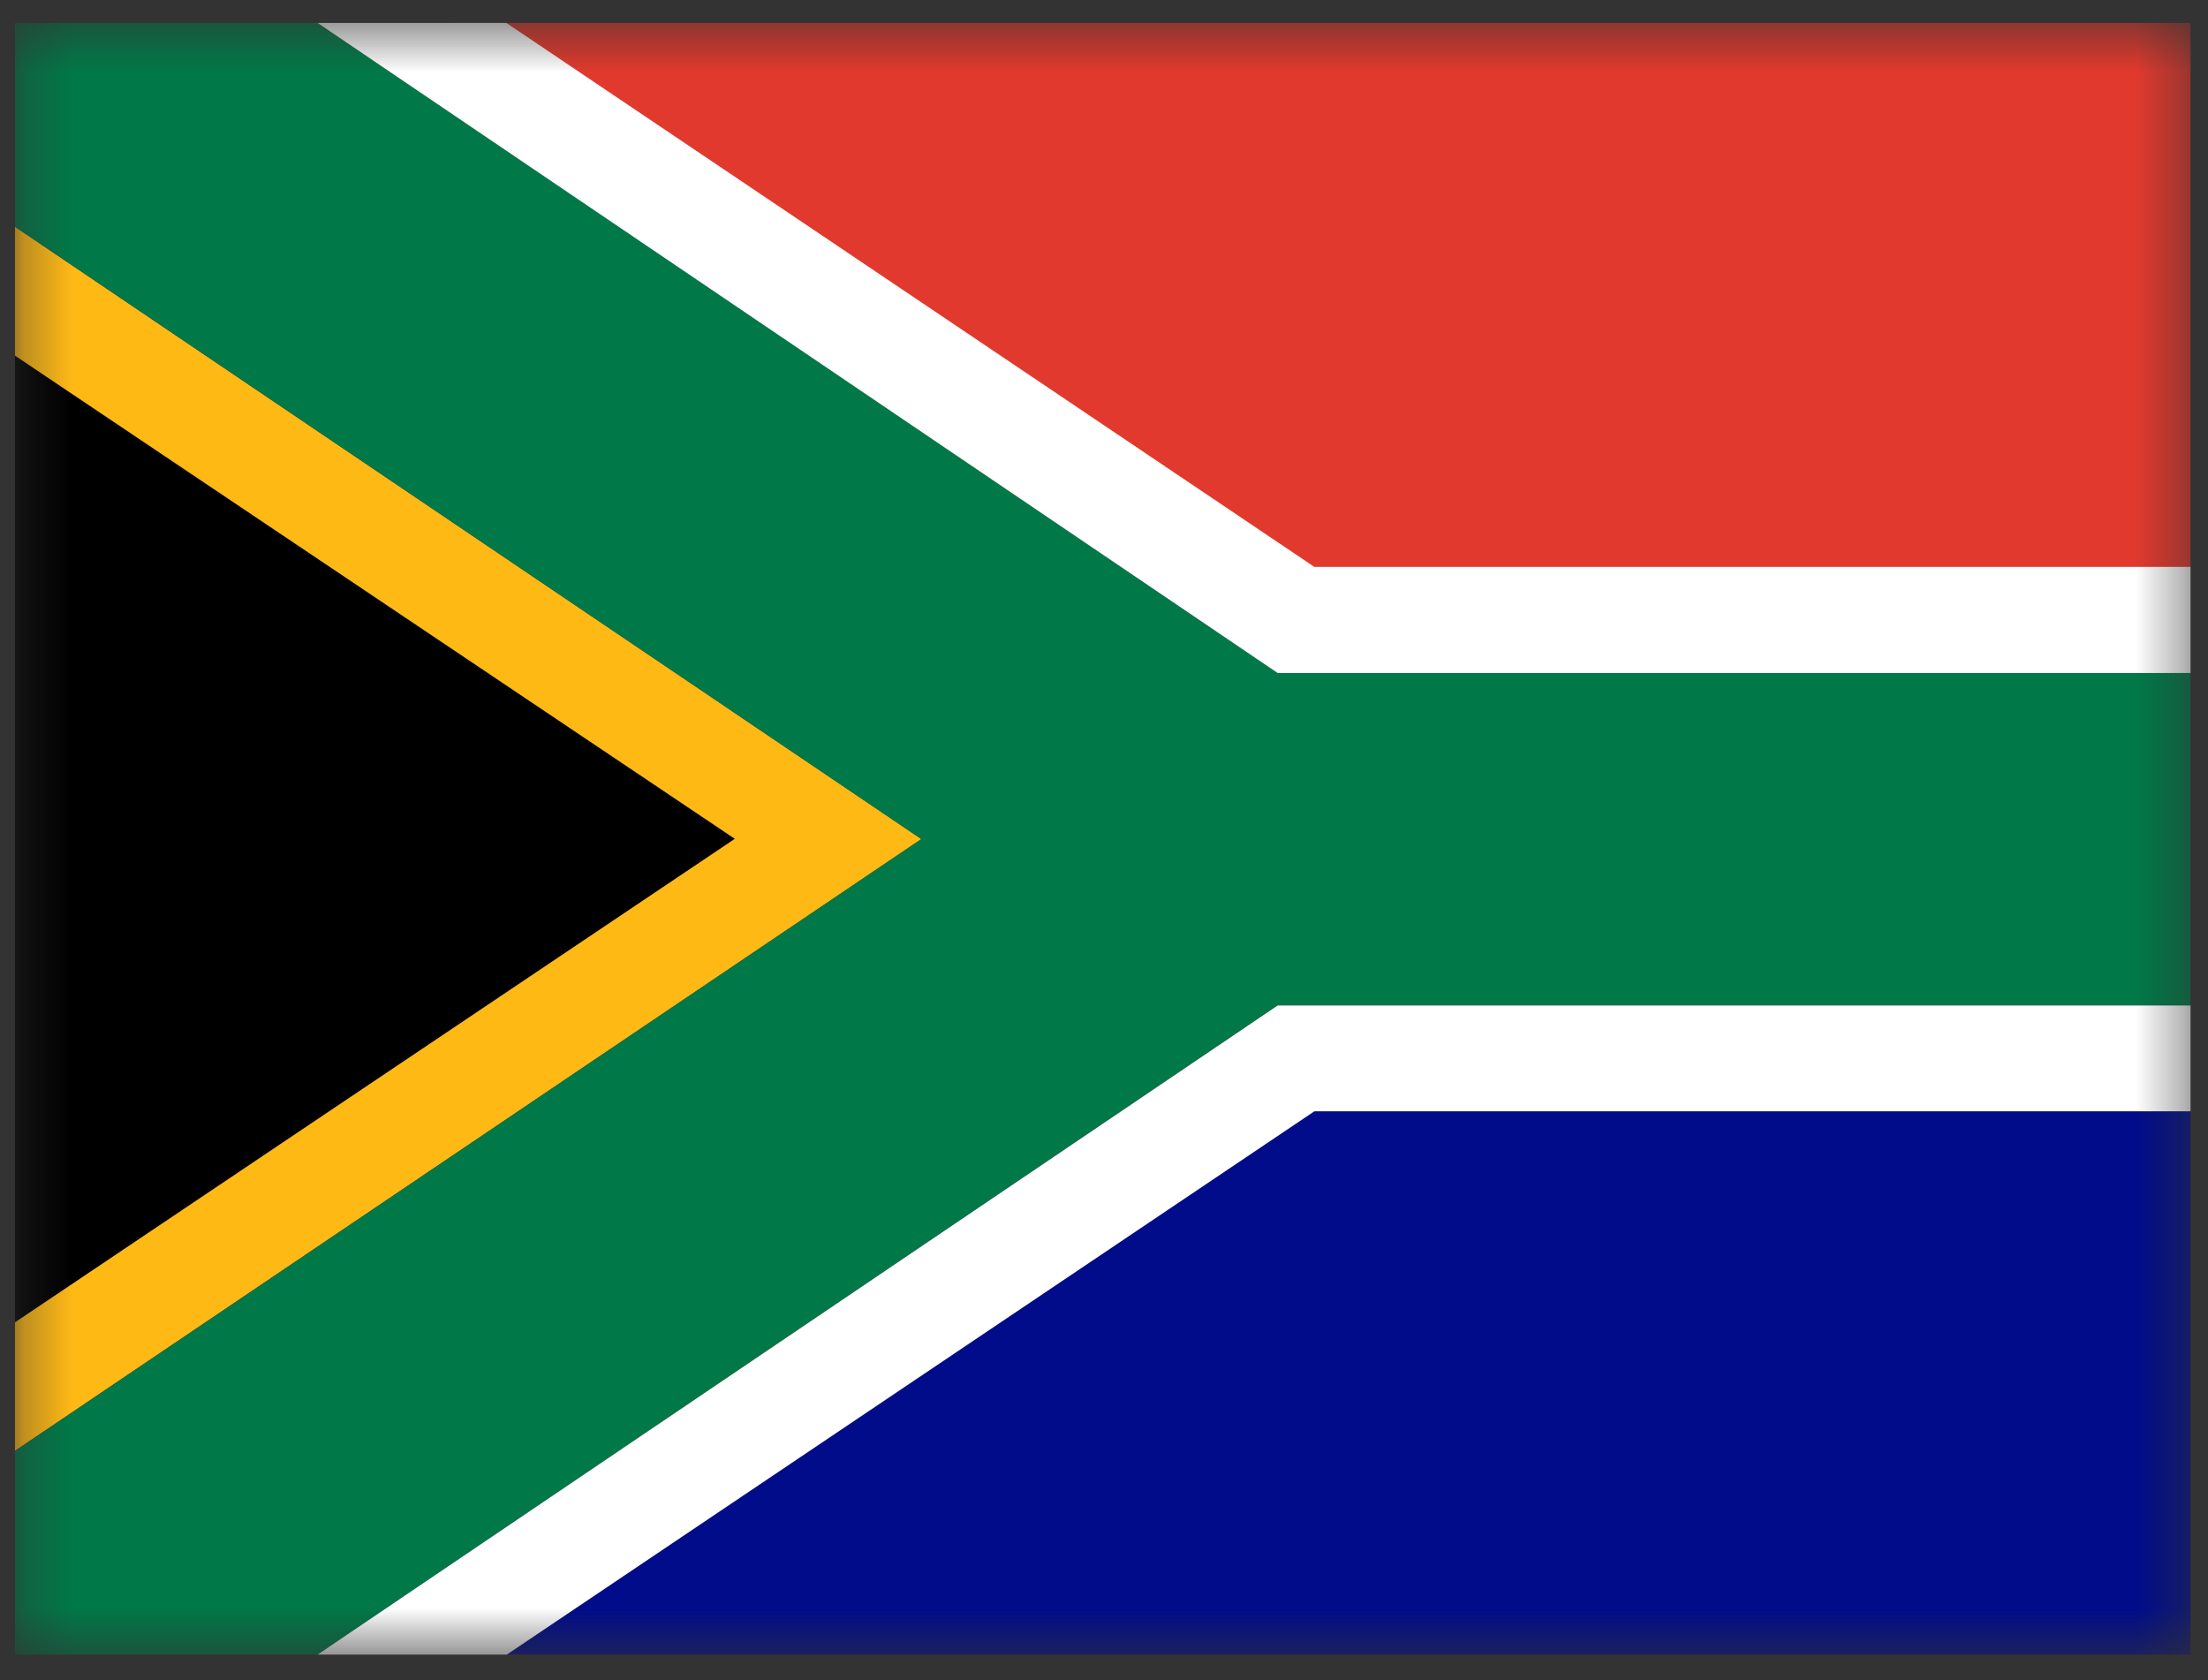 <svg width="46" height="35" viewBox="0 0 46 35" fill="none" xmlns="http://www.w3.org/2000/svg">
<rect x="0" y="0" width="46" height="35" fill="#333333" stroke="none"/>
<g clip-path="url(#clip0_2072_642)">
<mask id="mask0_2072_642" style="mask-type:luminance" maskUnits="userSpaceOnUse" x="0" y="0" width="46" height="35">
<path d="M0.31 0.474H45.642V34.471H0.31V0.474Z" fill="white"/>
</mask>
<g mask="url(#mask0_2072_642)">
<path fill-rule="evenodd" clip-rule="evenodd" d="M0.31 27.552V7.406L15.31 17.479L0.31 27.552Z" fill="#000001"/>
<path fill-rule="evenodd" clip-rule="evenodd" d="M10.543 34.478L27.381 23.15H51.299V34.471H10.543V34.478Z" fill="#000C8A"/>
<path fill-rule="evenodd" clip-rule="evenodd" d="M9.467 0.474H51.299V11.815H27.375C27.375 11.815 9.686 0.361 9.467 0.474Z" fill="#E1392D"/>
<path fill-rule="evenodd" clip-rule="evenodd" d="M0.31 4.724V7.406L15.31 17.473L0.304 27.552V30.228L19.195 17.479L0.31 4.724Z" fill="#FFB915"/>
<path fill-rule="evenodd" clip-rule="evenodd" d="M0.31 4.724V0.474H6.618L26.618 14.02H51.306V20.939H26.618L6.612 34.471H0.31V30.228L19.194 17.479L0.317 4.724H0.31Z" fill="#007847"/>
<path fill-rule="evenodd" clip-rule="evenodd" d="M6.612 0.474H10.543L27.382 11.809H51.299V14.02H26.618L6.612 0.474ZM6.612 34.478H10.543L27.382 23.15H51.299V20.945H26.618L6.612 34.471V34.478Z" fill="white"/>
</g>
</g>
<defs>
<clipPath id="clip0_2072_642">
<rect width="45.33" height="33.998" fill="white" transform="translate(0.311 0.474)"/>
</clipPath>
</defs>
</svg>
